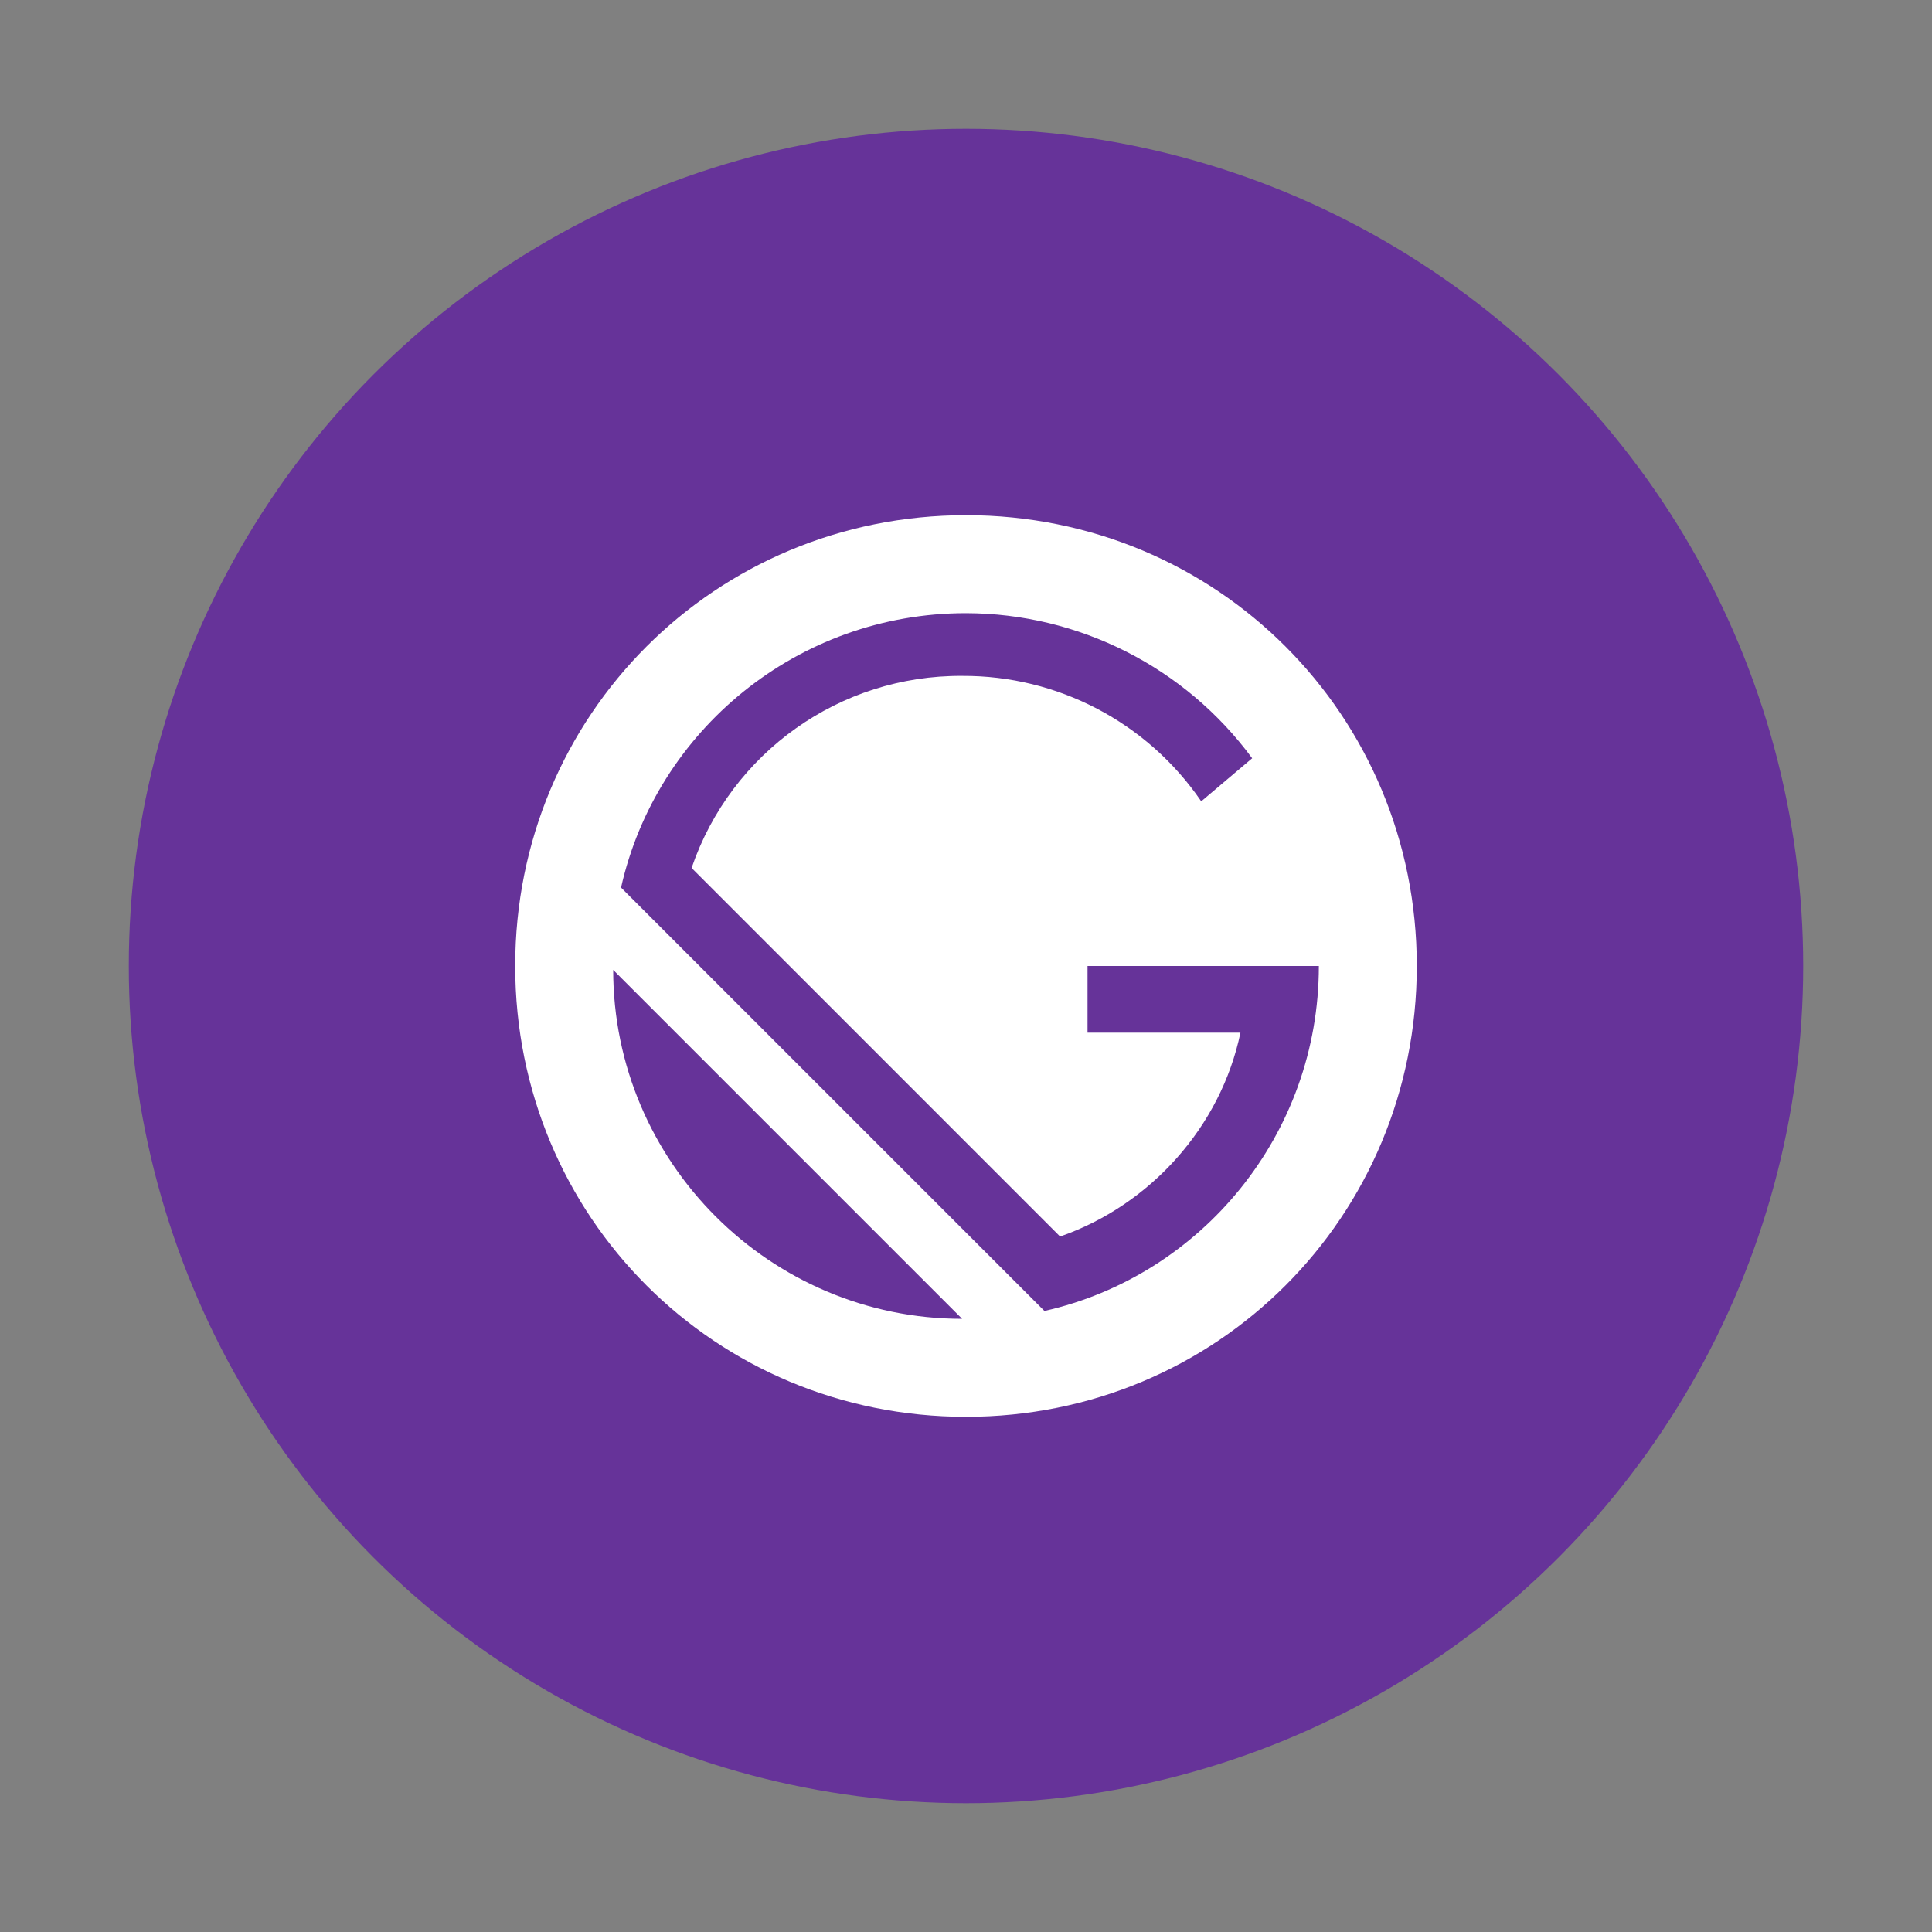 <?xml version="1.0" encoding="UTF-8" standalone="no"?><!-- Generator: Gravit.io --><svg xmlns="http://www.w3.org/2000/svg" xmlns:xlink="http://www.w3.org/1999/xlink" style="isolation:isolate" viewBox="0 0 150 150" width="150pt" height="150pt"><rect x="0" y="0" width="150" height="150" fill="#808080" stroke="none"/><circle vector-effect="non-scaling-stroke" cx="75" cy="75" r="65" fill="rgb(102,51,153)"/><path d=" M 75.001 39.999 C 55.522 39.999 40 55.521 40 74.997 C 40 94.473 55.522 110.001 74.999 110.001 C 94.475 110.001 110 94.479 110 75 C 110 55.521 94.481 39.999 75.001 39.999 Z  M 47.608 75.303 L 74.698 102.394 C 59.783 102.394 47.608 90.219 47.608 75.303 Z  M 81.089 101.784 L 48.218 68.913 C 50.952 56.738 61.913 47.606 74.999 47.606 C 83.773 47.624 92.018 51.804 97.218 58.871 L 93.264 62.215 C 89.077 56.087 82.12 52.438 74.698 52.477 C 65.219 52.416 56.763 58.42 53.695 67.389 L 82.306 96.003 C 89.31 93.566 94.784 87.481 96.308 80.174 L 84.436 80.174 L 84.436 75 L 102.395 75 C 102.395 88.088 93.264 99.046 81.089 101.784 Z " fill="rgb(255,255,255)"/></svg>